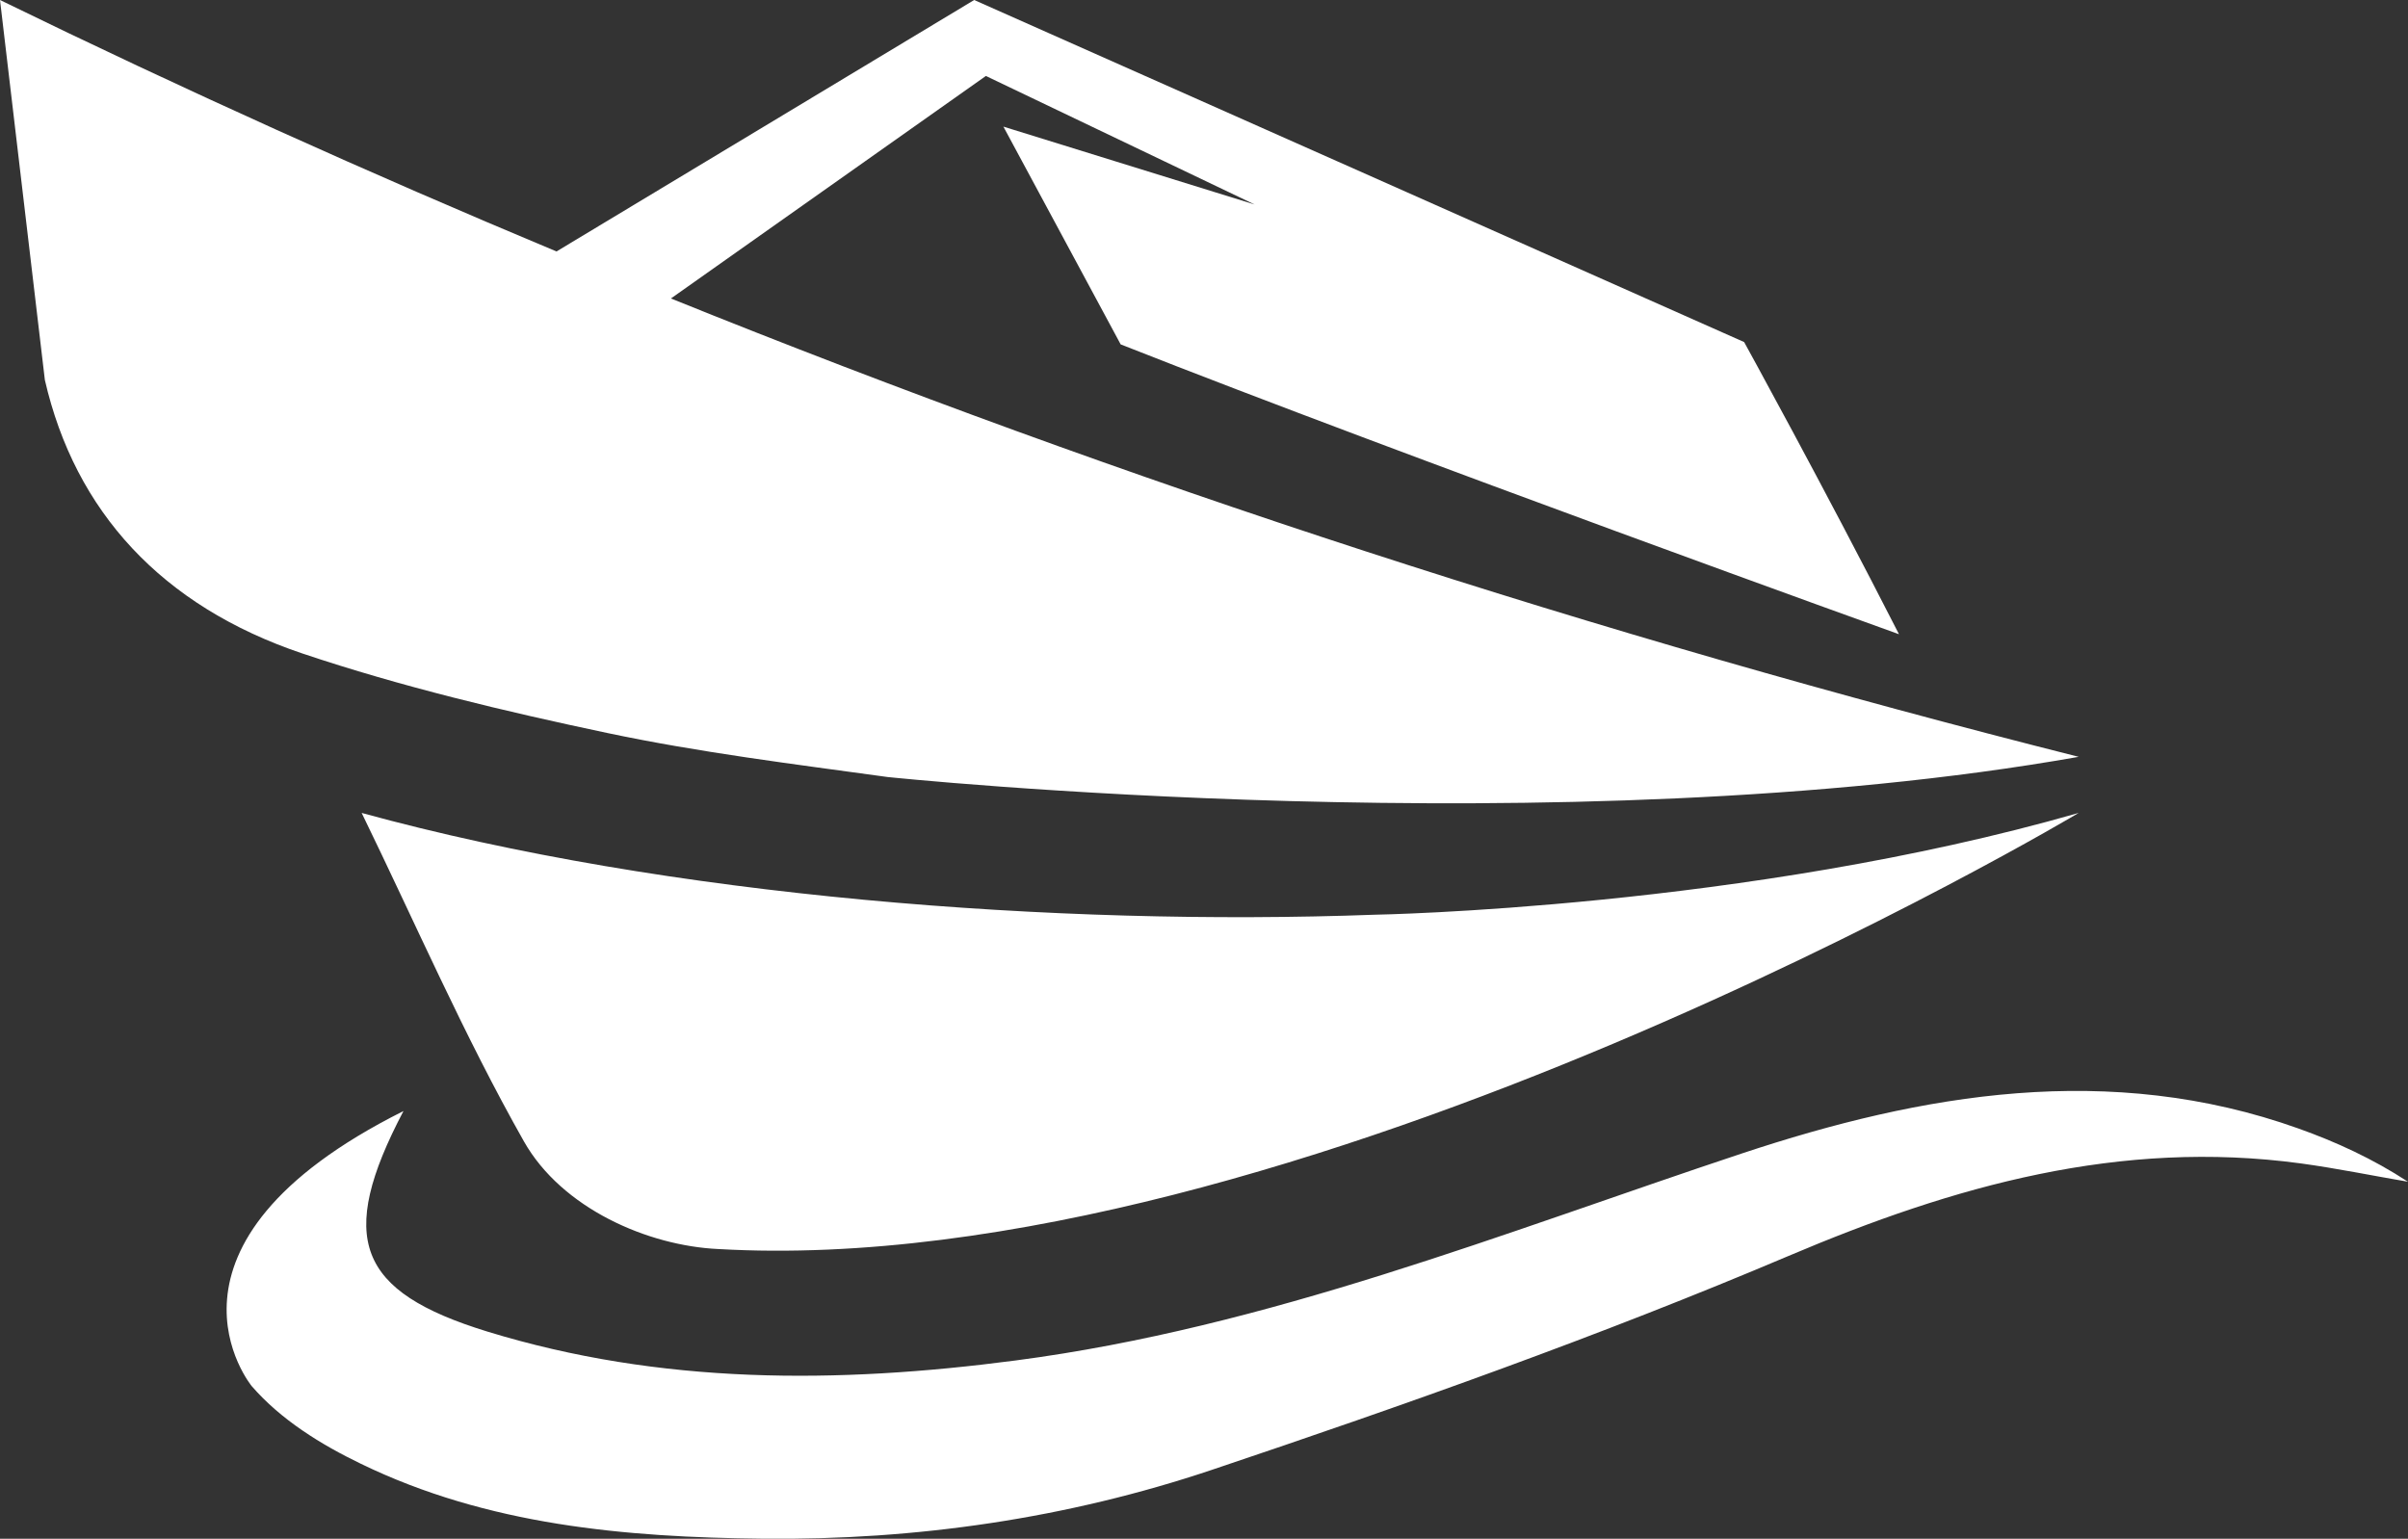 <svg version="1.1" id="图层_1" x="0px" y="0px" width="150.921px" height="96.454px" viewBox="0 0 150.921 96.454" enable-background="new 0 0 150.921 96.454" xml:space="preserve" xmlns="http://www.w3.org/2000/svg" xmlns:xlink="http://www.w3.org/1999/xlink" xmlns:xml="http://www.w3.org/XML/1998/namespace">
  <rect x="0" y="0" width="150.921" height="96.454" fill="#333333" stroke="none"/>
  <g>
    <path fill="#FFFFFF" d="M18.956,40.963c-8.832-2.973-14.255-8.92-16.144-17.146L0,0c11.503,5.612,23.13,10.854,34.879,15.762
		L61.057,0l48.257,21.442c0,0,4.943,8.973,9.705,18.313c0,0-30.893-11.107-48.781-18.168l-7.35-13.65l15.746,4.881L61.79,4.761
		L42.05,18.709c28.622,11.562,57.995,21.101,88.233,28.731c-32.265,5.71-74.659,1.265-74.659,1.265
		c-5.877-0.81-11.789-1.539-17.562-2.759C31.607,44.583,25.148,43.042,18.956,40.963z M22.667,50.956
		c3.355,6.885,6.404,13.936,10.169,20.588c2.383,4.211,7.776,6.543,12.168,6.748c36.017,2.08,85.277-27.336,85.277-27.336
		c-20.847,5.989-44.125,6.381-44.125,6.381C66.256,58.071,41.851,56.23,22.667,50.956z M144.054,70.737
		c-11.829-4.221-23.571-2.191-34.891,1.568C94.167,77.288,79.5,83.2,63.66,85.277c-11.196,1.472-22.253,1.524-33.123-1.813
		c-8.142-2.506-9.449-5.822-5.25-13.82c-16.8,8.402-9.509,17.244-9.509,17.244c1.831,2.113,4.352,3.666,6.839,4.865
		c7.93,3.85,16.54,4.607,25.205,4.696c9.602,0.101,19.065-1.271,28.125-4.313c12.177-4.092,24.325-8.395,36.148-13.41
		c10.381-4.406,20.781-7.334,32.117-5.799c2.244,0.307,4.474,0.766,6.709,1.148C148.716,72.635,146.421,71.581,144.054,70.737z" class="color c1"/>
  </g>
</svg>